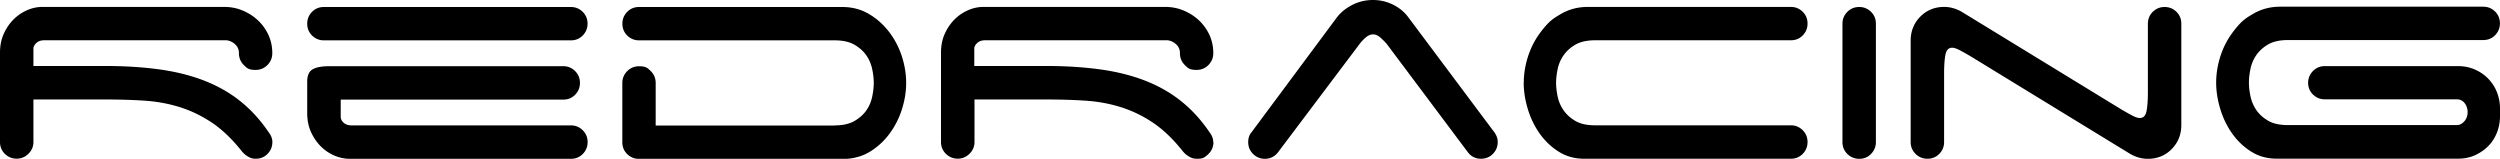 <svg viewBox="0 0 335.76 21.33" xmlns="http://www.w3.org/2000/svg"><path d="M36.58 19.08c0 .62-.22 1.15-.65 1.59-.44.44-.97.65-1.59.65-.31 0-.59-.06-.84-.19a3.2 3.2 0 0 1-.7-.47c-.19-.19-.33-.34-.42-.47-1.28-1.59-2.6-2.84-3.95-3.74-1.36-.9-2.78-1.59-4.28-2.06s-3.08-.76-4.75-.87-3.45-.16-5.36-.16H4.49v5.71c0 .62-.23 1.15-.68 1.59s-.98.65-1.57.65c-.62 0-1.15-.22-1.59-.65-.44-.44-.65-.97-.65-1.59V7.06c0-.94.17-1.78.51-2.53s.78-1.39 1.31-1.92a5.9 5.9 0 0 1 1.82-1.24c.69-.3 1.37-.44 2.06-.44h24.42c.87 0 1.7.16 2.48.49s1.47.77 2.06 1.33 1.06 1.22 1.4 1.96q.51 1.125.51 2.43c0 .62-.22 1.15-.65 1.59q-.66.66-1.59.66c-.93 0-1.15-.22-1.59-.66s-.65-.97-.65-1.59c0-.47-.16-.86-.49-1.17s-.71-.5-1.15-.56H5.94c-.41 0-.73.1-.98.3s-.41.44-.47.72v2.43h9.54c2.74 0 5.22.16 7.44.47 2.21.31 4.22.82 6.01 1.52s3.4 1.62 4.82 2.76 2.69 2.53 3.81 4.19c.31.41.47.83.47 1.26Zm4.68-15.9c0-.62.22-1.15.65-1.59s.97-.65 1.59-.65h33.17c.62 0 1.15.22 1.59.65.44.44.65.97.65 1.59s-.22 1.15-.65 1.59c-.44.44-.97.65-1.59.65H43.5c-.62 0-1.15-.22-1.59-.65-.44-.44-.65-.97-.65-1.59m5.7 18.15c-.69 0-1.37-.15-2.06-.44-.69-.3-1.29-.71-1.82-1.24s-.97-1.17-1.31-1.92-.51-1.59-.51-2.53v-4.21c0-.84.24-1.4.73-1.68.48-.28 1.24-.42 2.27-.42h31.39q.93 0 1.59.66c.44.44.65.97.65 1.59s-.22 1.15-.65 1.59c-.44.44-.97.65-1.59.65H45.76v2.29c0 .31.13.58.4.82.26.23.62.35 1.05.35h29.47q.93 0 1.59.66c.44.44.65.97.65 1.59s-.22 1.15-.65 1.59c-.44.44-.97.65-1.59.65h-29.7Zm65.16-4.49c1.06 0 1.93-.19 2.62-.58.68-.39 1.22-.87 1.61-1.43s.65-1.18.79-1.85.21-1.29.21-1.85-.07-1.18-.21-1.85a5.2 5.2 0 0 0-.79-1.85c-.39-.56-.93-1.04-1.61-1.43-.69-.39-1.56-.58-2.62-.58H85.83c-.62 0-1.15-.22-1.59-.65-.44-.44-.65-.97-.65-1.59s.22-1.15.65-1.59.97-.65 1.59-.65h27.27c1.34 0 2.54.31 3.6.94 1.06.62 1.96 1.43 2.71 2.41q1.125 1.47 1.71 3.27c.39 1.2.58 2.39.58 3.58s-.19 2.32-.56 3.51a11.1 11.1 0 0 1-1.62 3.23c-.7.97-1.55 1.77-2.55 2.41s-2.14.99-3.41 1.05H85.82c-.62 0-1.15-.22-1.59-.65-.44-.44-.65-.97-.65-1.59v-7.95c0-.62.22-1.15.65-1.59q.66-.66 1.59-.66c.93 0 1.15.22 1.59.66s.65.97.65 1.59v5.71h24.04Zm50.85 2.24q0 .93-.66 1.59c-.66.66-.97.65-1.59.65-.31 0-.59-.06-.84-.19s-.48-.28-.7-.47c-.19-.19-.33-.34-.42-.47-1.28-1.59-2.6-2.84-3.95-3.74s-2.78-1.59-4.28-2.06-3.08-.76-4.75-.87-3.46-.16-5.36-.16h-9.54v5.71c0 .62-.23 1.15-.68 1.59s-.98.65-1.57.65c-.62 0-1.15-.22-1.59-.65q-.66-.66-.66-1.59V7.06c0-.94.17-1.78.51-2.53s.78-1.39 1.31-1.92 1.14-.94 1.82-1.24c.69-.3 1.37-.44 2.06-.44h24.42c.87 0 1.7.16 2.48.49s1.47.77 2.06 1.33 1.06 1.22 1.4 1.96q.51 1.125.51 2.43c0 .62-.22 1.15-.65 1.59q-.66.66-1.59.66c-.93 0-1.15-.22-1.59-.66s-.65-.97-.65-1.59c0-.47-.16-.86-.49-1.17s-.71-.5-1.15-.56H132.3c-.41 0-.73.1-.98.3s-.41.44-.47.72v2.43h9.54c2.74 0 5.22.16 7.44.47 2.21.31 4.22.82 6.01 1.52s3.4 1.62 4.82 2.76 2.69 2.53 3.81 4.19c.31.41.47.83.47 1.26Zm8.65 1.41c-.47.56-1.04.84-1.73.84-.62 0-1.15-.22-1.59-.65q-.66-.66-.66-1.59c0-.56.16-1.01.47-1.36l11.37-15.3c.53-.72 1.23-1.3 2.1-1.75s1.81-.68 2.81-.68c.94 0 1.82.2 2.67.61.84.41 1.53.97 2.06 1.68l11.37 15.2c.19.22.34.46.47.72.12.27.19.55.19.87 0 .62-.22 1.15-.65 1.59-.44.44-.97.65-1.59.65-.75 0-1.34-.3-1.78-.89l-10.9-14.55c-.22-.25-.49-.52-.82-.82s-.66-.44-1.01-.44-.68.15-1.01.44c-.33.3-.58.57-.77.82l-10.99 14.59Zm33.03-9.36c0-1.18.19-2.38.58-3.58q.585-1.8 1.71-3.27c1.125-1.47 1.65-1.79 2.71-2.41s2.26-.94 3.6-.94h27.27c.62 0 1.15.22 1.59.65.44.44.65.97.65 1.59s-.22 1.15-.65 1.59c-.44.44-.97.65-1.59.65h-26.29c-1.09 0-1.97.2-2.64.58-.67.39-1.2.87-1.59 1.43a5 5 0 0 0-.8 1.85c-.14.67-.21 1.29-.21 1.85s.07 1.18.21 1.85.41 1.29.8 1.85.92 1.04 1.59 1.43 1.55.58 2.64.58h26.29q.93 0 1.59.66c.44.44.65.97.65 1.59s-.22 1.15-.65 1.59c-.44.44-.97.65-1.59.65h-27.74c-1.28 0-2.42-.31-3.42-.94-1-.62-1.85-1.43-2.55-2.41s-1.24-2.08-1.61-3.3-.56-2.4-.56-3.56Zm46.64 9.55c-.44.44-.97.65-1.59.65s-1.15-.22-1.59-.65q-.66-.66-.66-1.59V3.18q0-.93.66-1.59c.44-.44.97-.65 1.59-.65s1.15.22 1.59.65c.44.44.65.97.65 1.59v15.9c0 .62-.22 1.15-.65 1.59Zm37.84-19.09c.44-.44.97-.65 1.59-.65s1.15.22 1.59.65c.44.44.65.97.65 1.59v13.61c0 1.28-.43 2.35-1.29 3.23-.86.87-1.93 1.31-3.2 1.31-.44 0-.87-.06-1.29-.19-.42-.12-.8-.3-1.15-.51l-21.42-13.1c-.59-.34-1.08-.62-1.47-.82q-.585-.3-.96-.3c-.47 0-.76.3-.89.89-.12.59-.19 1.45-.19 2.57v9.21c0 .62-.22 1.15-.65 1.59-.44.44-.97.65-1.59.65s-1.15-.22-1.59-.65q-.66-.66-.66-1.59V5.47c0-1.28.43-2.35 1.29-3.23.86-.87 1.93-1.31 3.2-1.31.44 0 .87.06 1.29.19.42.12.8.3 1.15.51l21.42 13.1c.59.34 1.08.62 1.47.82s.71.3.96.3c.47 0 .76-.3.89-.89.12-.59.19-1.45.19-2.57V3.18c0-.62.22-1.15.65-1.59Zm20.86 9.54c0-.62.22-1.15.65-1.59s.97-.66 1.59-.66h17.92c.78 0 1.51.15 2.2.44.69.3 1.29.7 1.8 1.22s.91 1.12 1.19 1.82q.42 1.05.42 2.22v1.03q0 1.17-.42 2.22c-.28.7-.68 1.31-1.19 1.82s-1.12.92-1.8 1.22c-.69.3-1.42.44-2.2.44h-24.37c-1.28 0-2.42-.31-3.42-.94-1-.62-1.85-1.43-2.55-2.41s-1.24-2.08-1.61-3.3-.56-2.4-.56-3.56.19-2.38.58-3.58q.585-1.8 1.71-3.27c1.125-1.47 1.65-1.79 2.71-2.41s2.26-.94 3.6-.94h27.27c.62 0 1.15.22 1.59.65.44.44.65.97.65 1.59s-.22 1.15-.65 1.59c-.44.44-.97.65-1.59.65h-26.24c-1.09 0-1.97.2-2.64.58-.67.39-1.2.87-1.59 1.43s-.65 1.18-.79 1.85-.21 1.29-.21 1.85.07 1.18.21 1.85.41 1.29.79 1.85.92 1.04 1.59 1.43 1.55.58 2.64.58h22.69c.37 0 .71-.17 1.01-.51s.44-.75.44-1.22-.13-.87-.4-1.22a1.28 1.28 0 0 0-1.05-.51h-17.73c-.62 0-1.15-.22-1.59-.65s-.65-.97-.65-1.59Z"/></svg>